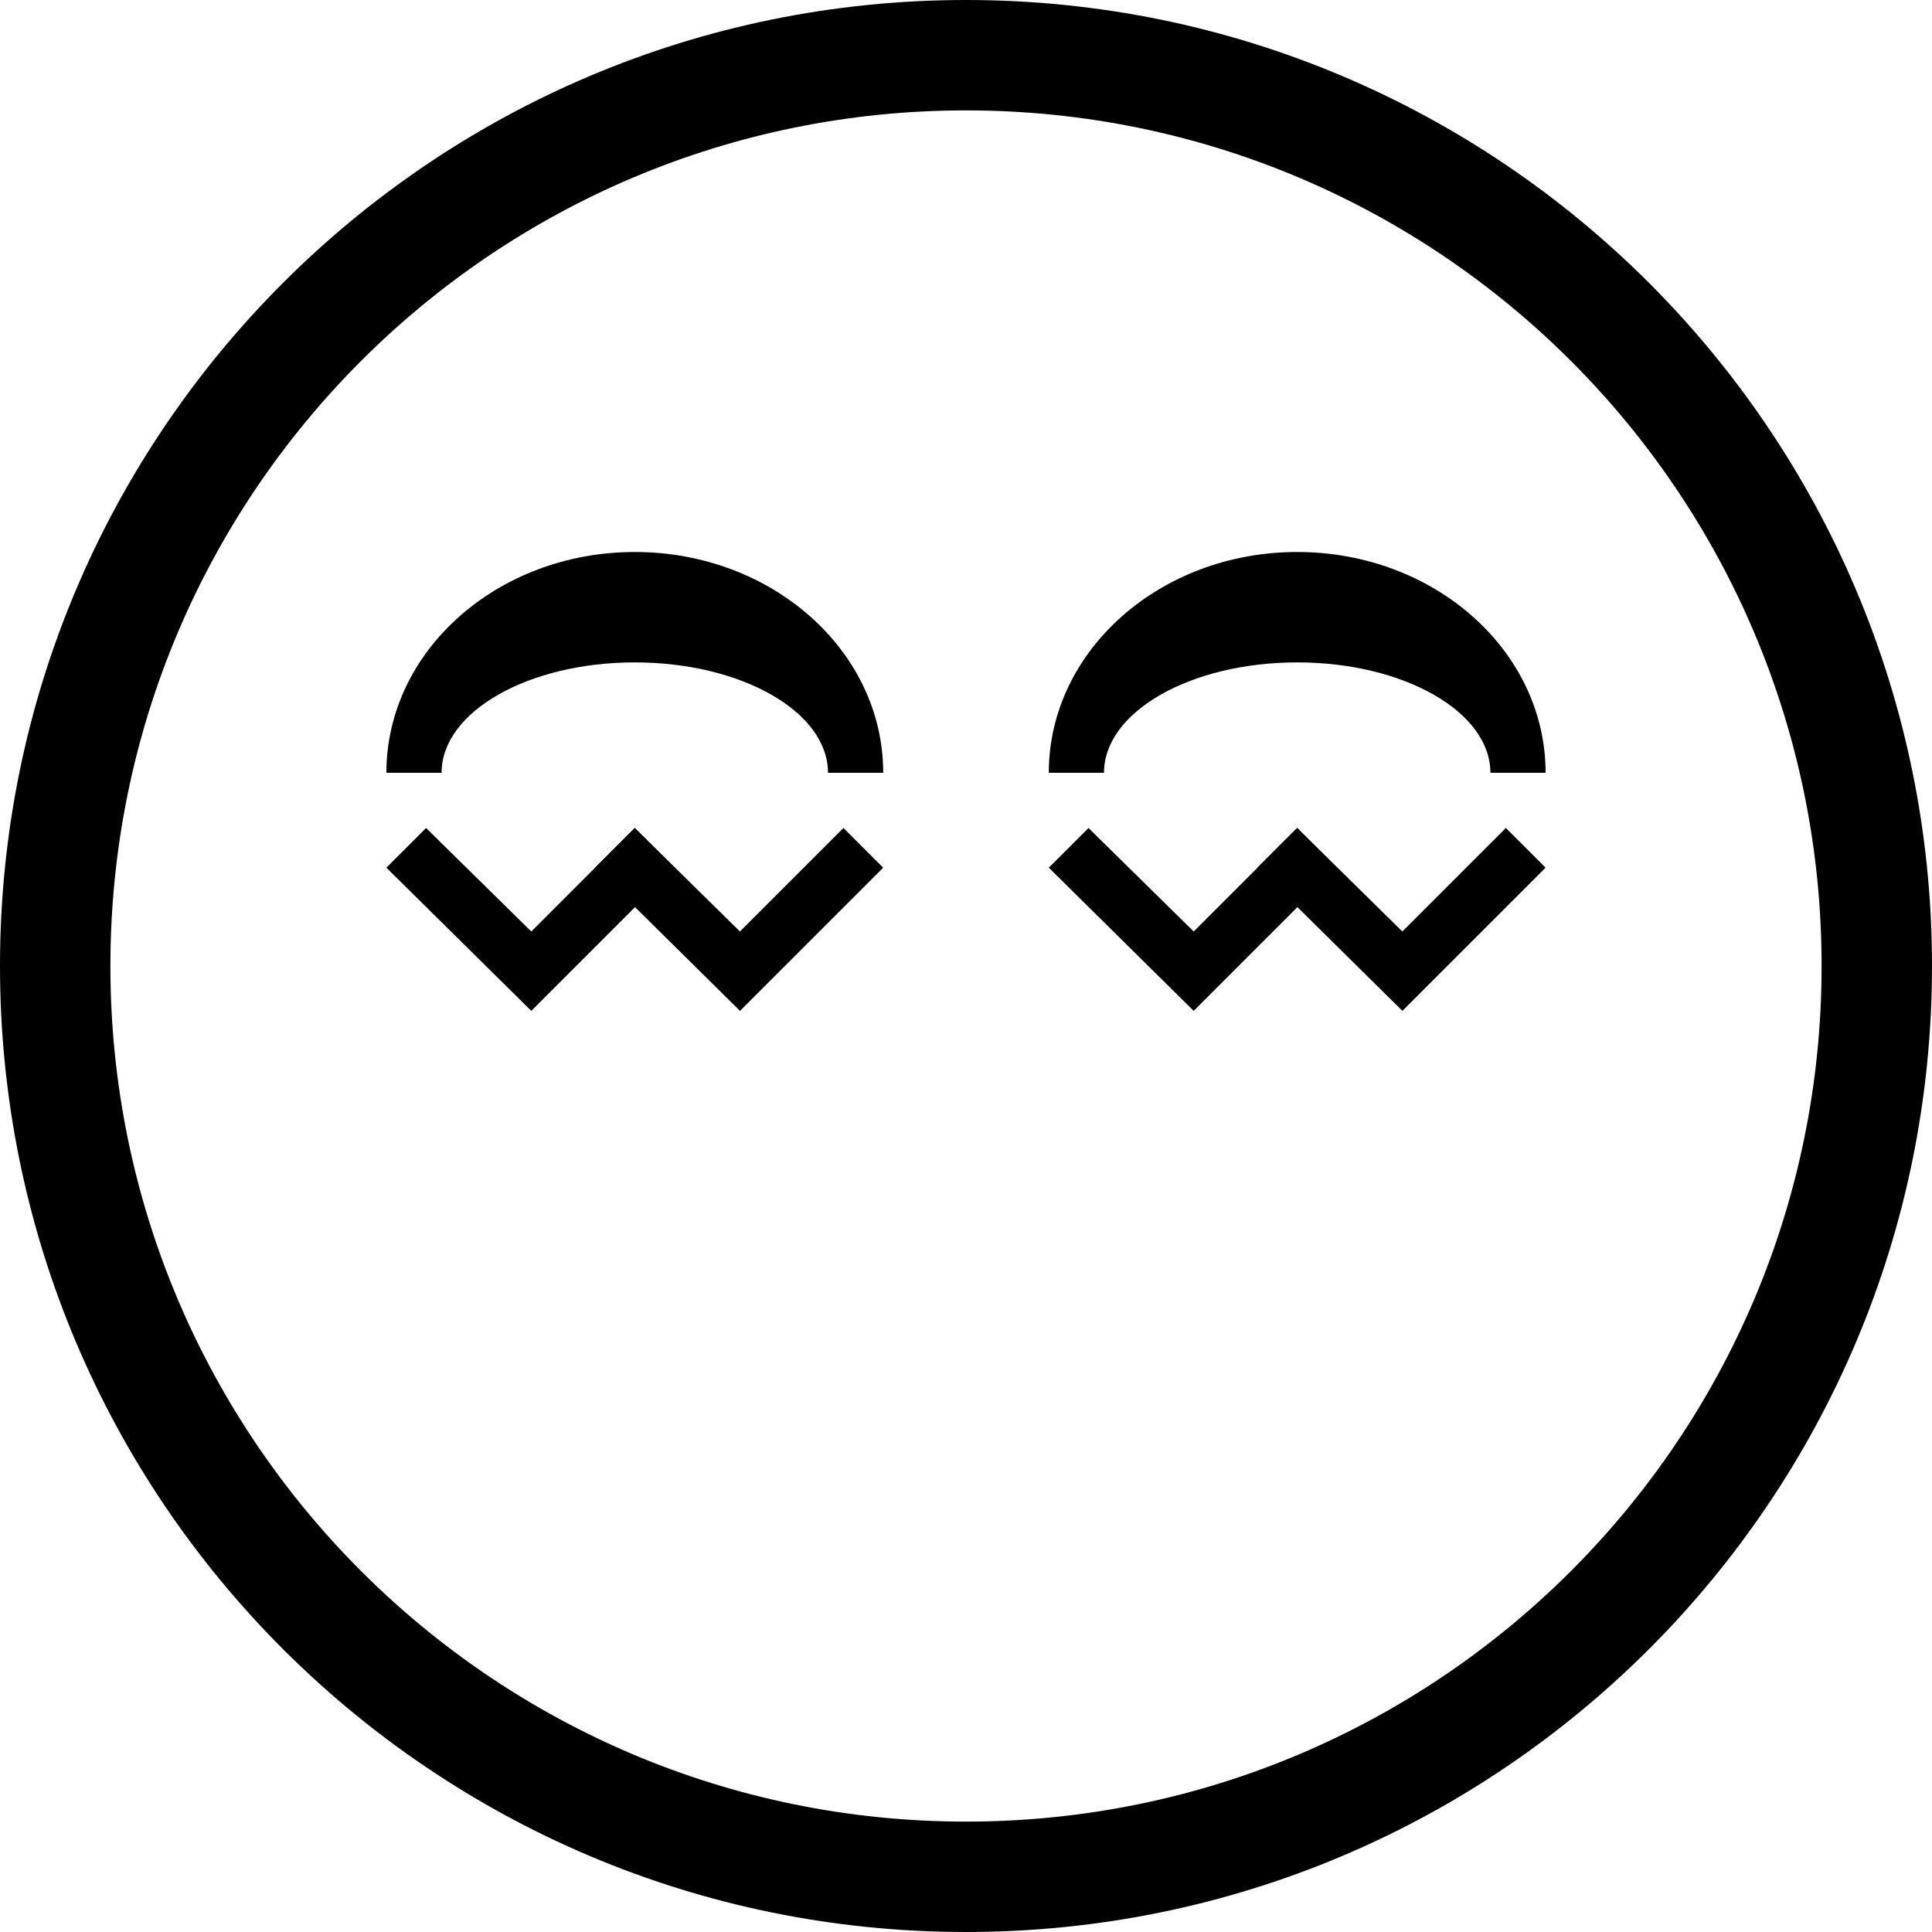 <svg xmlns="http://www.w3.org/2000/svg" version="1.0" width="35" height="35"><path d="M17.5 0C7.835 0 0 7.835 0 17.5S7.835 35 17.5 35 35 27.165 35 17.5 27.165 0 17.5 0zm0 2C26.06 2 33 8.94 33 17.5 33 26.06 26.06 33 17.5 33 8.94 33 2 26.06 2 17.5 2 8.94 8.94 2 17.5 2z"/><path d="M11.5 10C9.015 10 7 11.79 7 14h1c0-1.105 1.567-2 3.5-2s3.5.895 3.5 2h1c0-2.21-2.015-4-4.5-4zM7.719 15L7 15.719l2.625 2.594 2.594-2.594L11.5 15l-1.875 1.875L7.719 15z"/><path d="M11.5 15l-.719.719 2.625 2.594L16 15.719 15.28 15l-1.875 1.875L11.5 15zM23.5 10c-2.485 0-4.5 1.79-4.5 4h1c0-1.105 1.567-2 3.5-2s3.5.895 3.5 2h1c0-2.21-2.015-4-4.5-4zM19.719 15l-.719.719 2.625 2.594 2.594-2.594L23.5 15l-1.875 1.875L19.719 15z"/><path d="M23.5 15l-.719.719 2.625 2.594L28 15.719 27.28 15l-1.875 1.875L23.5 15z"/></svg>